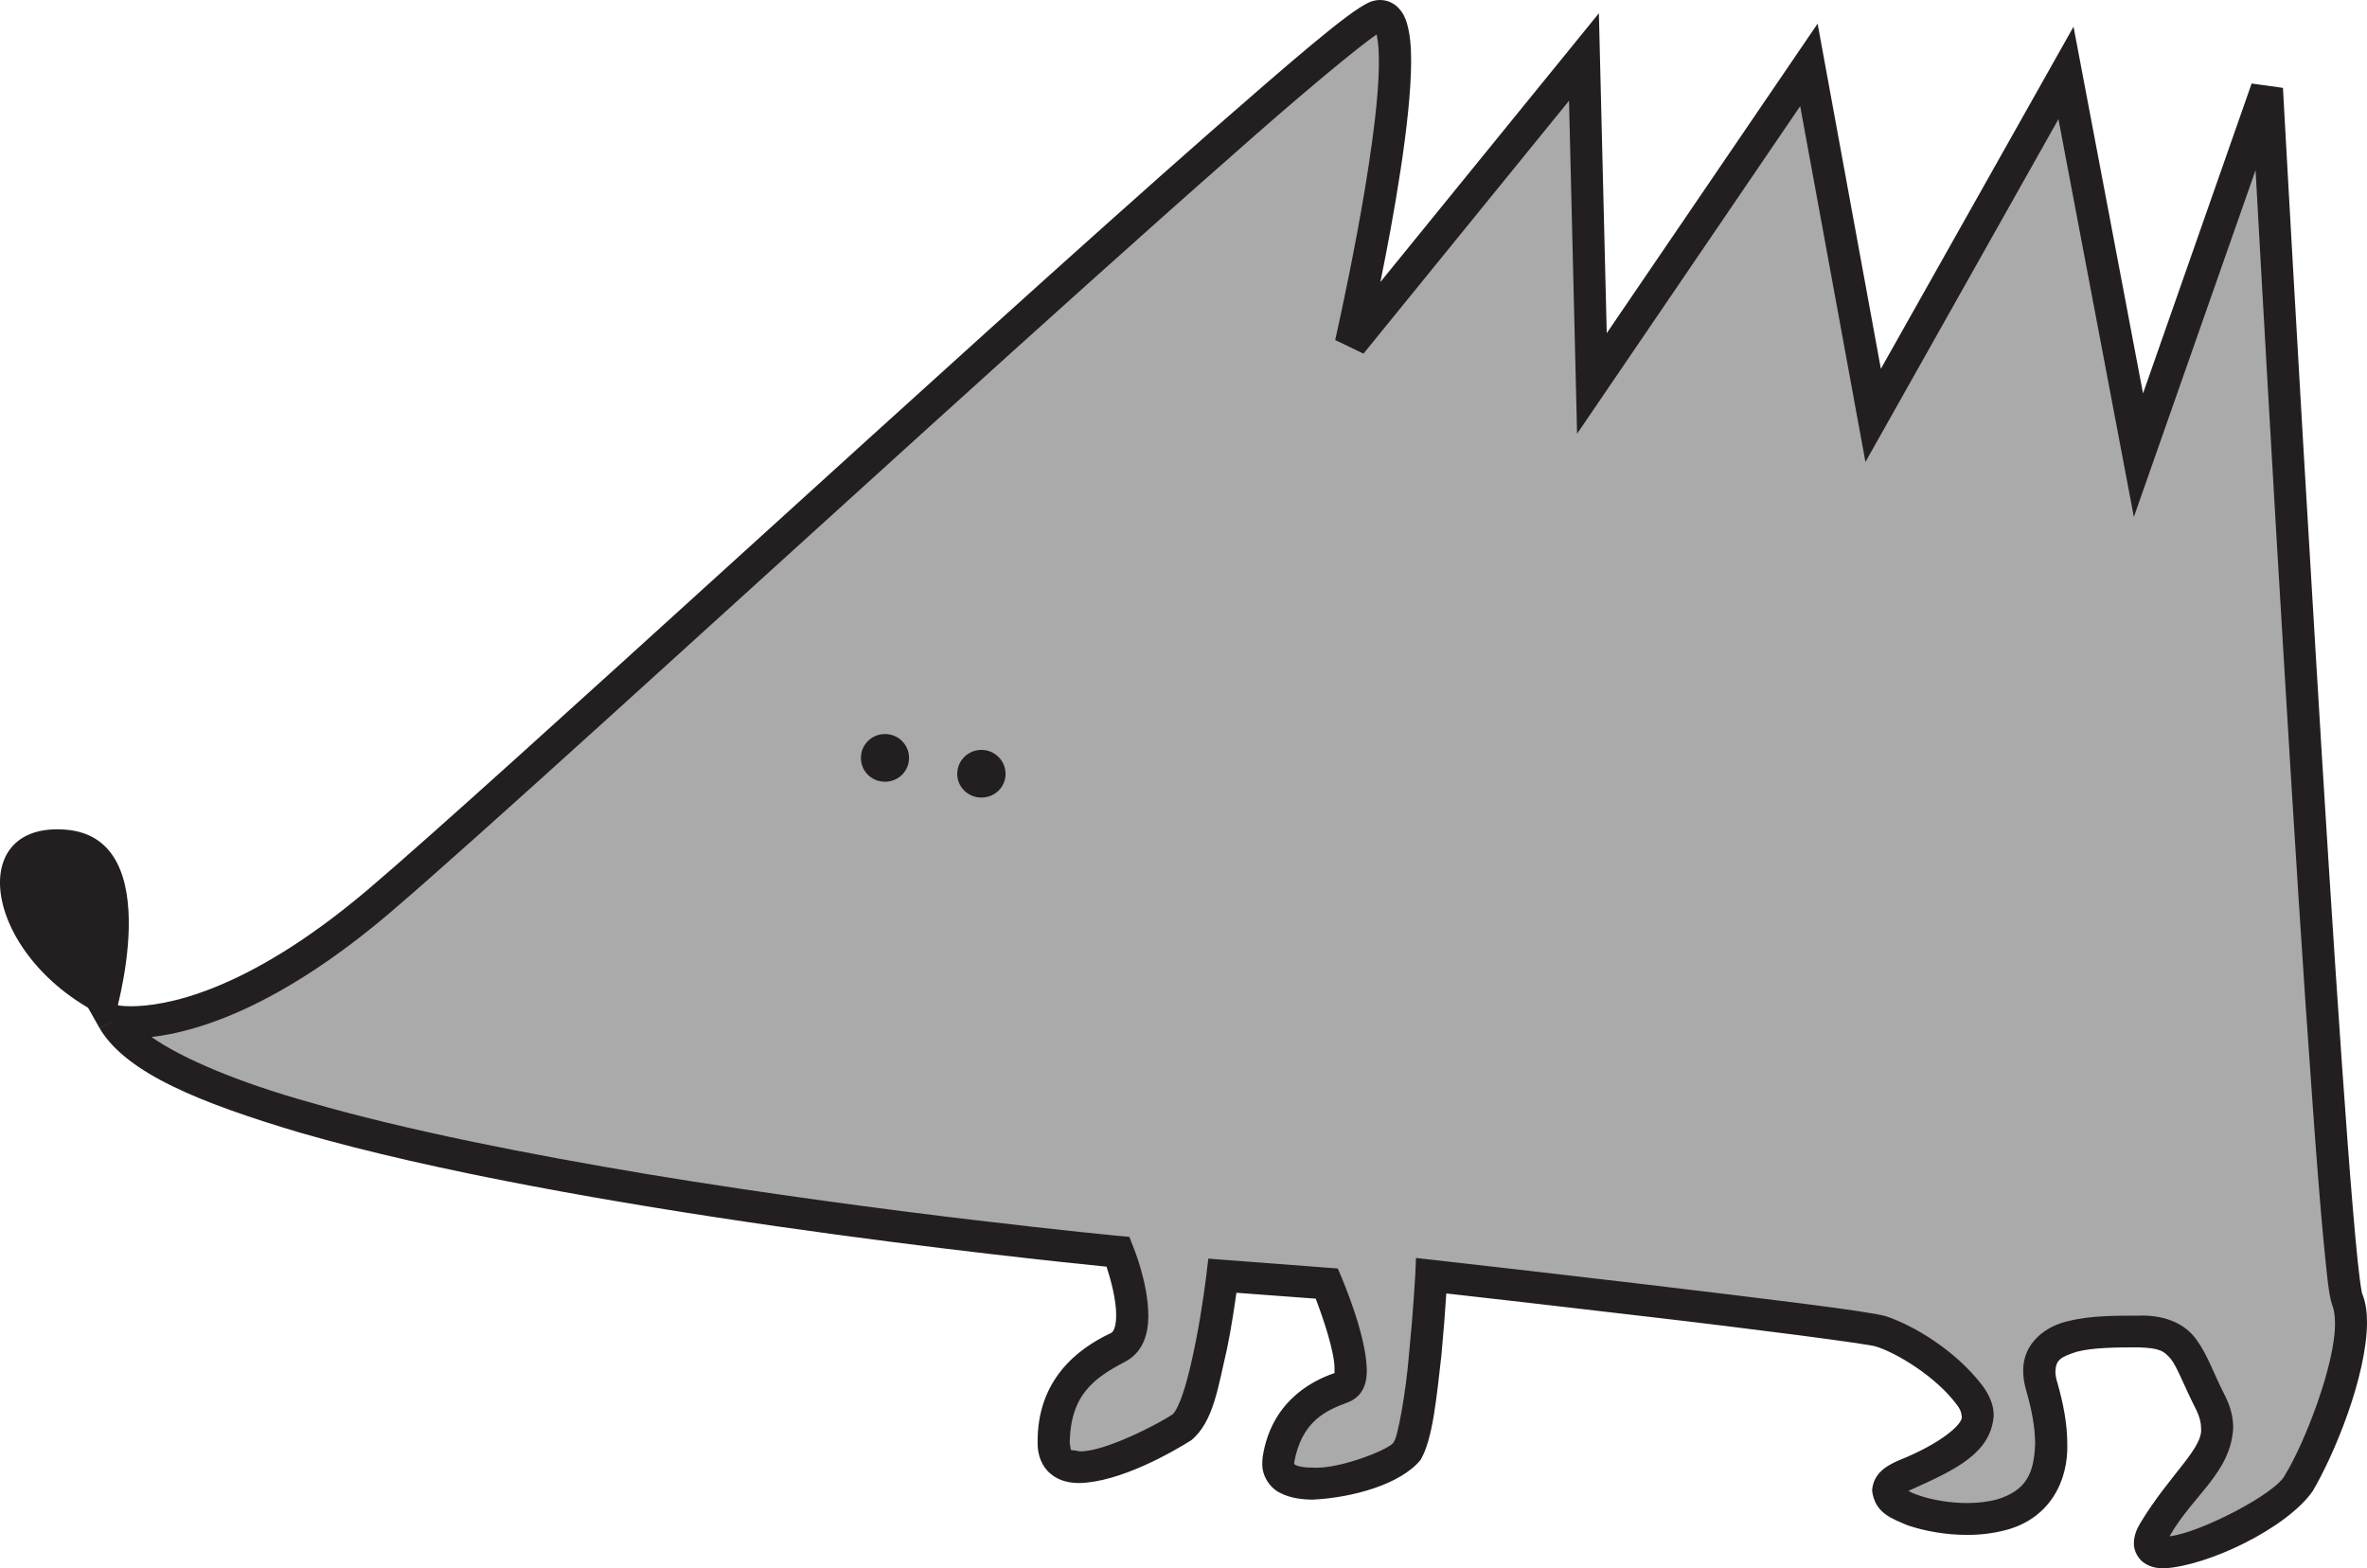 <?xml version="1.0" encoding="utf-8"?>
<!-- Generator: Adobe Illustrator 16.0.0, SVG Export Plug-In . SVG Version: 6.00 Build 0)  -->
<!DOCTYPE svg PUBLIC "-//W3C//DTD SVG 1.1//EN" "http://www.w3.org/Graphics/SVG/1.1/DTD/svg11.dtd">
<svg version="1.1" id="Layer_1" xmlns="http://www.w3.org/2000/svg" xmlns:xlink="http://www.w3.org/1999/xlink" x="0px" y="0px"
	 width="69.822px" height="46.26px" viewBox="0 0 69.822 46.26" enable-background="new 0 0 69.822 46.26" xml:space="preserve">
<g>
	<g>
		<path fill="#AAAAAA" d="M3.354,30.108c0,0,2.842,0.707,7.82-3.524c4.978-4.229,27.73-25.372,29.388-26.077
			c1.66-0.707-0.71,9.632-0.71,9.632l6.877-8.459l0.232,9.636l6.395-9.4l1.904,10.336l5.683-10.102l2.137,11.277l3.792-10.809
			c0,0,1.893,34.54,2.364,35.718c0.477,1.169-0.704,4.225-1.415,5.405c-0.712,1.171-5.214,3.048-4.269,1.405
			c0.949-1.642,2.371-2.35,1.654-3.758c-0.705-1.41-0.705-2.115-2.127-2.115c-1.427,0-3.316,0-2.846,1.643
			c0.472,1.645,0.472,3.293-1.184,3.76c-1.664,0.471-4.501-0.467-2.847-1.171c1.659-0.708,2.608-1.411,1.898-2.353
			c-0.716-0.938-1.898-1.647-2.609-1.879c-0.71-0.236-13.271-1.643-13.271-1.643s-0.239,4.463-0.71,5.166
			c-0.478,0.708-4.03,1.648-3.792,0.234c0.24-1.411,1.184-1.879,1.894-2.115c0.71-0.233-0.473-3.055-0.473-3.055l-3.084-0.23
			c0,0-0.473,3.989-1.184,4.463c-0.71,0.467-3.791,2.115-3.791,0.467c0-1.645,0.949-2.347,1.894-2.818c0.954-0.469,0-2.818,0-2.818
			S5.724,34.338,3.354,30.108z"/>
		<path fill="#231F20" d="M63.282,46.122c-0.196-0.107-0.346-0.377-0.337-0.606l0,0c0.006-0.229,0.083-0.416,0.198-0.604l0,0
			c0.86-1.42,1.851-2.195,1.784-2.791l0,0c0-0.148-0.036-0.316-0.135-0.521l0,0c-0.375-0.738-0.561-1.268-0.757-1.517l0,0
			c-0.198-0.226-0.308-0.321-0.956-0.341l0,0c-0.632,0-1.343,0.004-1.819,0.13l0,0c-0.498,0.159-0.611,0.253-0.629,0.571l0,0
			c0,0.09,0.012,0.2,0.059,0.346l0,0c0.172,0.6,0.291,1.211,0.291,1.793l0,0c0.035,1.084-0.504,2.202-1.805,2.547l0,0
			c-0.364,0.098-0.758,0.145-1.146,0.145l0,0c-0.628,0-1.251-0.111-1.754-0.281l0,0c-0.466-0.2-0.97-0.355-1.053-1.027l0,0
			c0.037-0.497,0.399-0.723,0.794-0.893l0,0c1.286-0.514,1.929-1.109,1.846-1.309l0,0c0-0.068-0.021-0.172-0.141-0.331l0,0
			c-0.622-0.835-1.772-1.524-2.379-1.714l0,0c-0.191-0.074-3.614-0.52-6.81-0.89l0,0c-2.458-0.291-4.859-0.563-5.87-0.677l0,0
			c-0.026,0.439-0.079,1.121-0.146,1.841l0,0c-0.144,1.249-0.253,2.455-0.611,3.066l0,0c-0.58,0.718-2.002,1.12-3.194,1.175l0,0
			c-0.336-0.006-0.654-0.047-0.948-0.198l0,0c-0.295-0.137-0.546-0.501-0.529-0.878l0,0c0-0.063,0.005-0.141,0.014-0.201l0,0
			c0.25-1.553,1.35-2.195,2.117-2.457l0,0c0-0.023,0-0.052,0-0.094l0,0c0.017-0.519-0.362-1.593-0.555-2.1l0,0l-2.339-0.174
			c-0.057,0.398-0.145,1.006-0.274,1.637l0,0c-0.261,1.111-0.395,2.169-1.059,2.714l0,0c-0.555,0.348-2.085,1.231-3.292,1.261l0,0
			c-0.286,0-0.597-0.052-0.856-0.273l0,0c-0.26-0.211-0.389-0.558-0.383-0.91l0,0c-0.021-1.848,1.161-2.771,2.156-3.238l0,0
			c0.062-0.016,0.161-0.154,0.161-0.521l0,0c0.005-0.473-0.171-1.093-0.284-1.44l0,0c-2.185-0.218-15.762-1.63-23.793-3.953l0,0
			c-2.921-0.871-5.115-1.745-5.907-3.075l0,0l0.414-0.223L2.94,30.331l-0.53-0.939l1.059,0.256c0,0,0.098,0.033,0.409,0.033l0,0
			c0.902-0.004,3.318-0.338,6.991-3.456l0,0c3.713-3.151,17.45-15.847,24.79-22.293l0,0c2.482-2.169,4.105-3.576,4.713-3.856l0,0
			C40.474,0.029,40.588,0,40.713,0l0,0c0.481,0.007,0.722,0.417,0.793,0.702l0,0c0.09,0.313,0.12,0.677,0.12,1.108l0,0
			c-0.005,1.738-0.519,4.606-0.907,6.508l0,0l6.445-7.927l0.232,9.436l6.22-9.13l1.866,10.181l5.683-10.091l2.05,10.817l3.204-9.141
			l0.924,0.129c0,0.021,0.444,8.104,0.96,16.595l0,0c0.507,8.473,1.094,17.395,1.353,18.859l0,0
			c0.016,0.086,0.021,0.113,0.025,0.113l0,0c0.109,0.27,0.141,0.556,0.141,0.861l0,0c-0.016,1.594-0.963,3.879-1.598,4.956l0,0
			c-0.763,1.103-3.099,2.216-4.387,2.284l0,0C63.662,46.258,63.475,46.241,63.282,46.122L63.282,46.122z M64.792,39.516
			c0.337,0.461,0.496,0.982,0.845,1.658l0,0c0.161,0.318,0.238,0.633,0.238,0.945l0,0c-0.073,1.326-1.192,1.985-1.877,3.195l0,0
			c0.871-0.09,3.175-1.27,3.412-1.82l0,0c0.556-0.896,1.482-3.246,1.468-4.475l0,0c0-0.229-0.035-0.414-0.078-0.512l0,0
			c-0.114-0.328-0.16-0.915-0.269-2.005l0,0c-0.1-1.064-0.213-2.512-0.333-4.214l0,0c-0.249-3.408-0.529-7.833-0.793-12.227l0,0
			C67.042,14.091,66.71,8.19,66.535,5.018l0,0l-3.59,10.23L60.72,3.514l-5.693,10.112L53.102,3.131l-6.581,9.663l-0.238-9.822
			l-6.063,7.459l-0.834-0.401c0-0.007,1.297-5.681,1.289-8.22l0,0c0-0.291-0.019-0.534-0.049-0.696l0,0
			c-0.007-0.042-0.011-0.069-0.018-0.098l0,0c-0.507,0.342-2.198,1.735-4.318,3.619l0,0c-2.442,2.144-5.597,4.985-8.858,7.936l0,0
			c-6.519,5.901-13.446,12.24-15.952,14.371l0,0c-3.246,2.756-5.652,3.493-7.012,3.646l0,0c0.919,0.642,2.588,1.344,4.647,1.92l0,0
			c2.857,0.83,6.477,1.539,10.014,2.131l0,0c7.095,1.17,13.883,1.817,13.892,1.817l0,0l0.293,0.026l0.103,0.264
			c0.011,0.028,0.451,1.075,0.457,2.055l0,0c0,0.473-0.113,1.064-0.685,1.365l0,0c-0.897,0.473-1.612,0.957-1.634,2.395l0,0
			c0.058,0.299-0.042,0.172,0.291,0.248l0,0c0.715,0.027,2.354-0.818,2.764-1.106l0,0c-0.006-0.013,0.041-0.036,0.097-0.151l0,0
			c0.064-0.121,0.137-0.293,0.203-0.502l0,0c0.135-0.405,0.254-0.938,0.358-1.454l0,0c0.208-1.036,0.321-2.021,0.321-2.021l0,0
			l0.054-0.45l3.82,0.291l0.114,0.268c0.006,0.03,0.72,1.655,0.742,2.724l0,0c0,0.302-0.057,0.76-0.556,0.955l0,0
			c-0.657,0.243-1.359,0.552-1.587,1.771l0,0c0,0,0,0.011,0,0.026l0,0c0.021,0.061-0.004,0.012,0.037,0.053l0,0
			c0.067,0.036,0.254,0.08,0.497,0.077l0,0c0.852,0.057,2.396-0.598,2.4-0.755l0,0c0.114-0.092,0.365-1.471,0.457-2.628l0,0
			c0.12-1.194,0.181-2.3,0.181-2.3l0,0l0.021-0.502l0.503,0.057c0,0,3.144,0.354,6.373,0.736l0,0
			c3.263,0.391,6.479,0.773,6.991,0.927l0,0c0.82,0.277,2.044,0.999,2.842,2.044l0,0c0.203,0.273,0.339,0.578,0.332,0.896l0,0
			c-0.087,1.109-1.146,1.595-2.422,2.168l0,0c-0.036,0.02-0.067,0.027-0.093,0.046l0,0c0.078,0.04,0.176,0.085,0.301,0.126l0,0
			c0.373,0.133,0.917,0.229,1.432,0.229l0,0c0.321,0,0.631-0.039,0.886-0.107l0,0c0.866-0.273,1.085-0.767,1.119-1.643l0,0
			c0-0.455-0.097-0.996-0.253-1.533l0,0c-0.066-0.215-0.099-0.416-0.099-0.605l0,0c-0.016-0.856,0.701-1.346,1.339-1.48l0,0
			c0.664-0.167,1.421-0.158,2.058-0.158l0,0c0.027,0,0.052-0.004,0.083-0.004l0,0C63.896,38.799,64.466,39.055,64.792,39.516
			L64.792,39.516z"/>
	</g>
	<path fill="#231F20" d="M29.662,22.826c0,0.39-0.315,0.699-0.715,0.699c-0.389,0-0.711-0.309-0.711-0.699
		c0-0.389,0.322-0.707,0.711-0.707C29.346,22.119,29.662,22.438,29.662,22.826z"/>
	<path fill="#231F20" d="M26.815,22.355c0,0.394-0.317,0.703-0.709,0.703c-0.395,0-0.711-0.309-0.711-0.703
		c0-0.391,0.317-0.704,0.711-0.704C26.498,21.651,26.815,21.964,26.815,22.355z"/>
	<path fill="#231F20" d="M3.354,30.108c0,0,1.659-5.402-1.426-5.637C-1.153,24.234-0.443,28.465,3.354,30.108z"/>
</g>
</svg>
